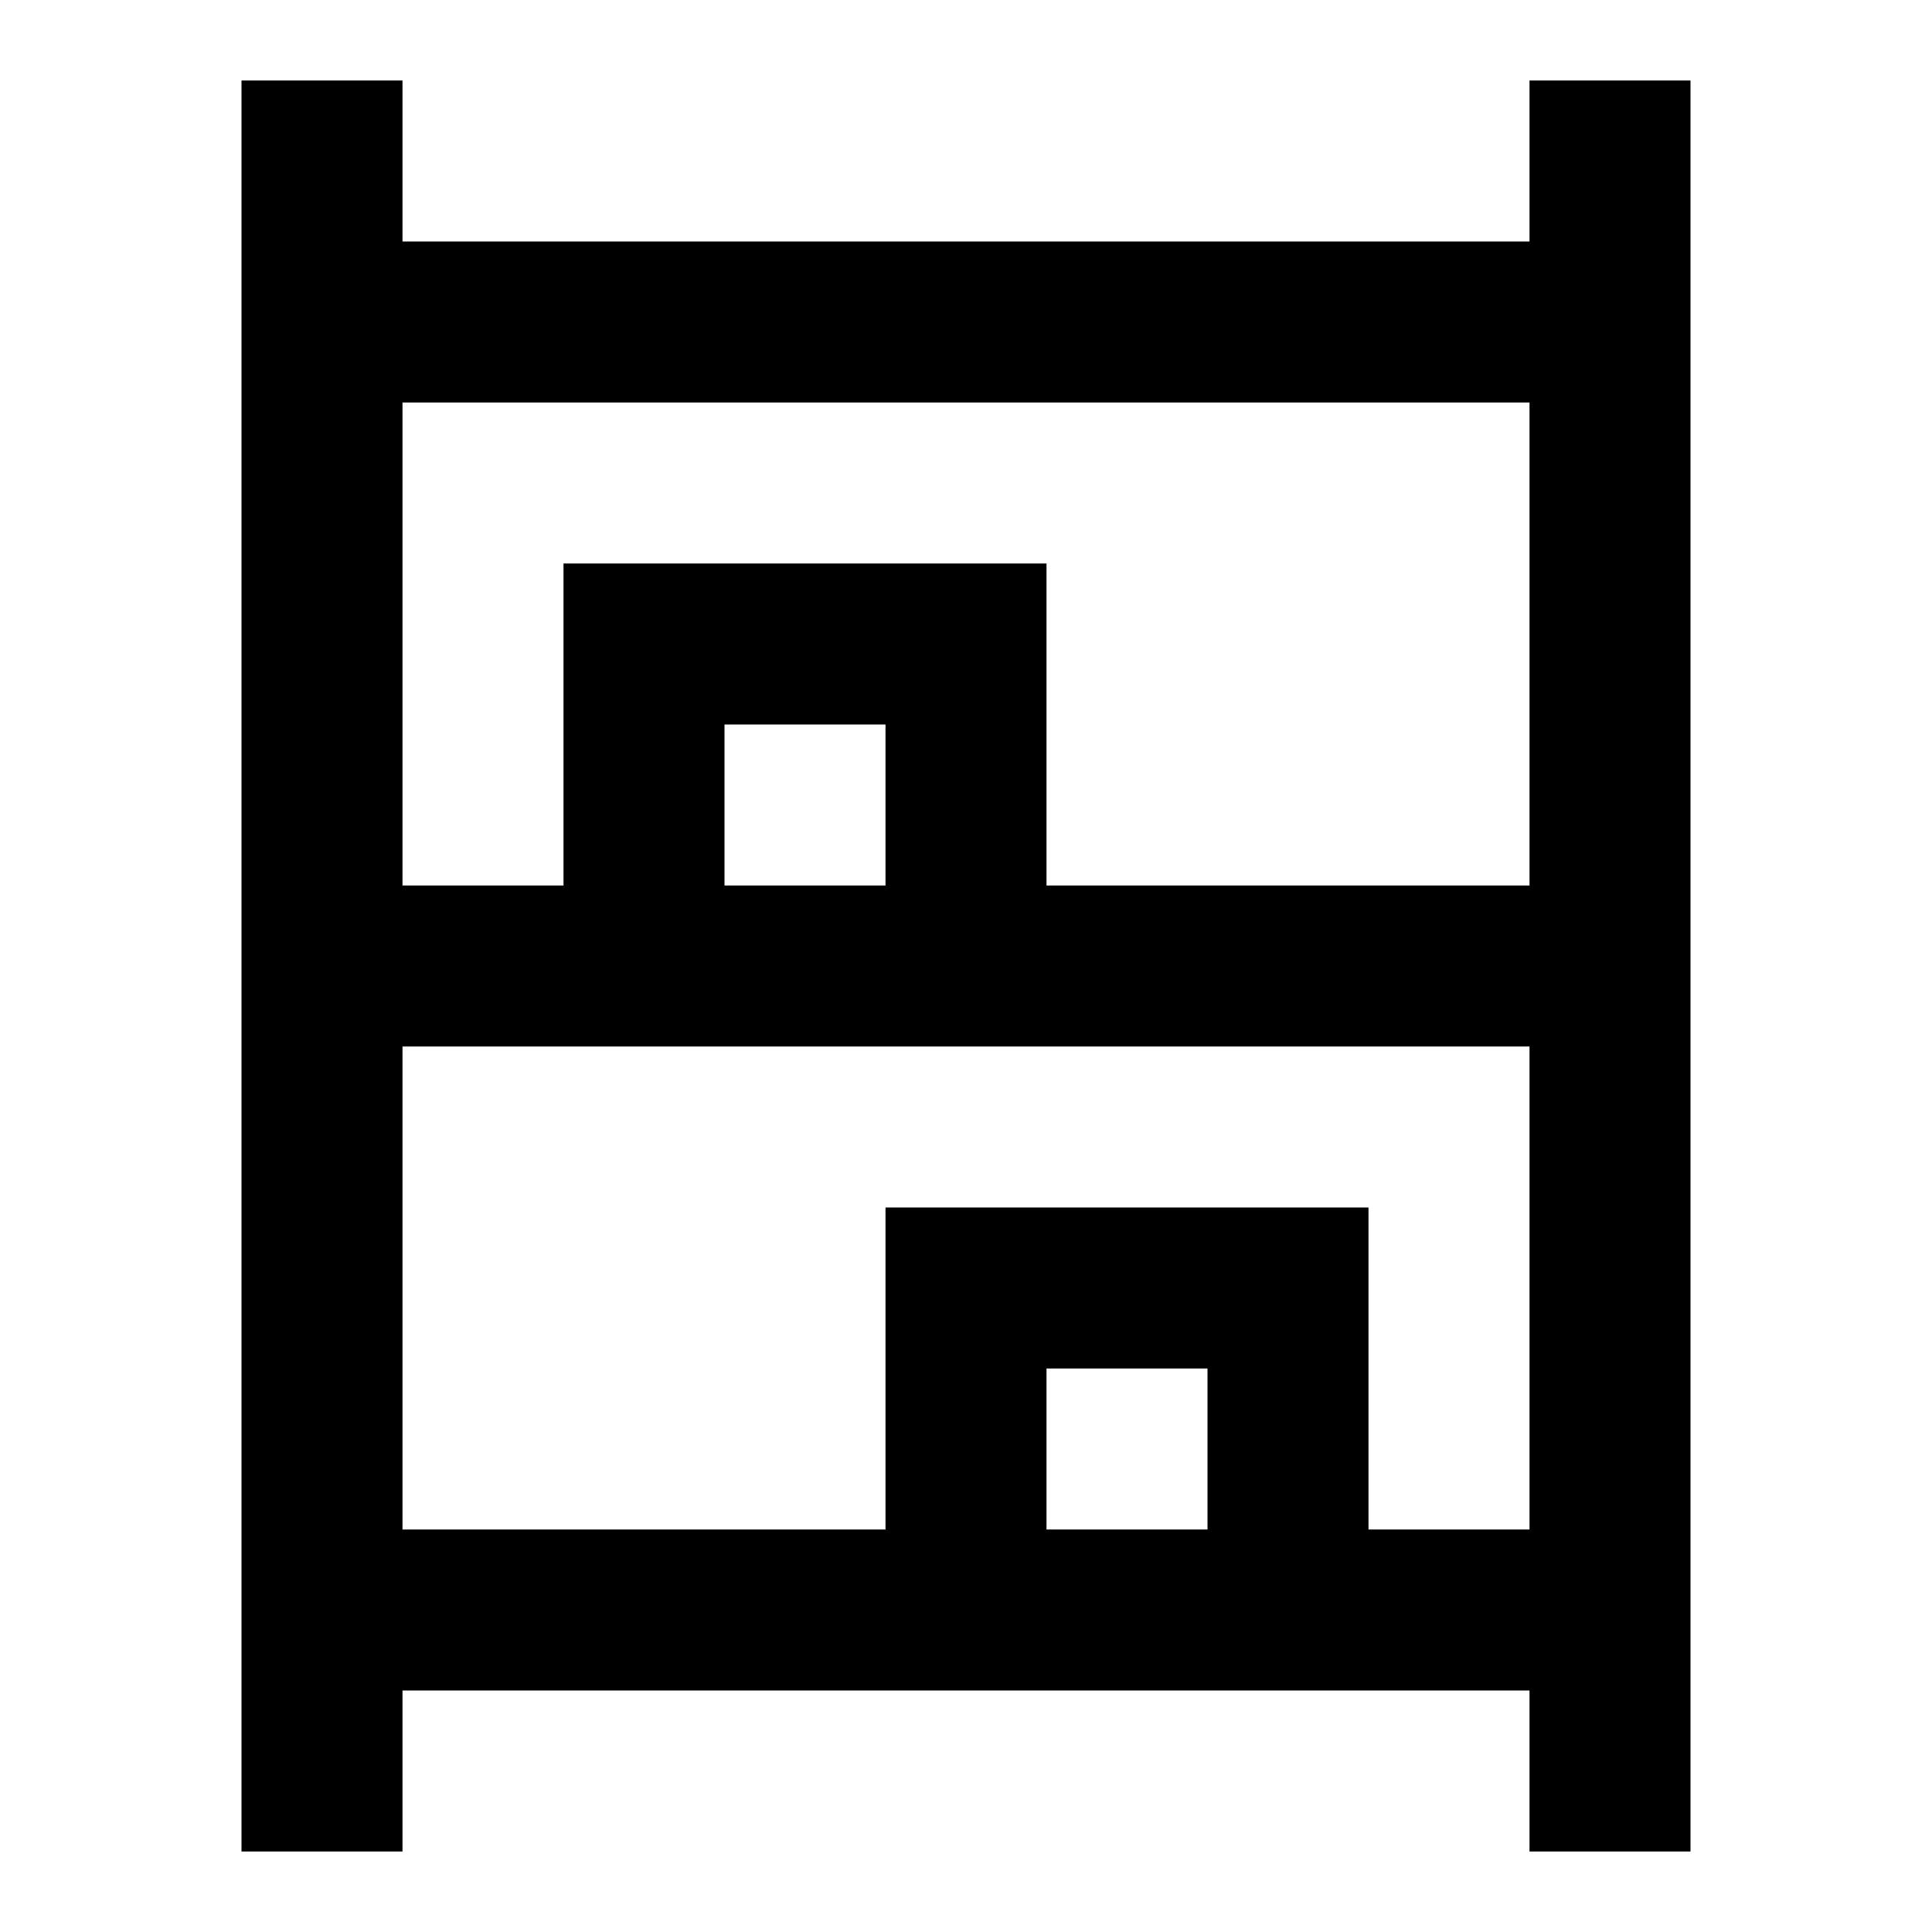 <svg width="24" height="24" viewBox="0 0 24 24" xmlns="http://www.w3.org/2000/svg" fill='currentColor'><g id="shelves_outline"><mask id="mask0_32484_508" style="mask-type:alpha" maskUnits="userSpaceOnUse" x="0" y="0" width="24" height="24"><rect id="Bounding box" width="24" height="24"/></mask><g mask="url(#mask0_32484_508)"><path id="shelves" d="M3 23V1H5V3H19V1H21V23H19V21H5V23H3ZM5 11H7V7H13V11H19V5H5V11ZM5 19H11V15H17V19H19V13H5V19ZM9 11H11V9H9V11ZM13 19H15V17H13V19Z"/></g></g></svg>